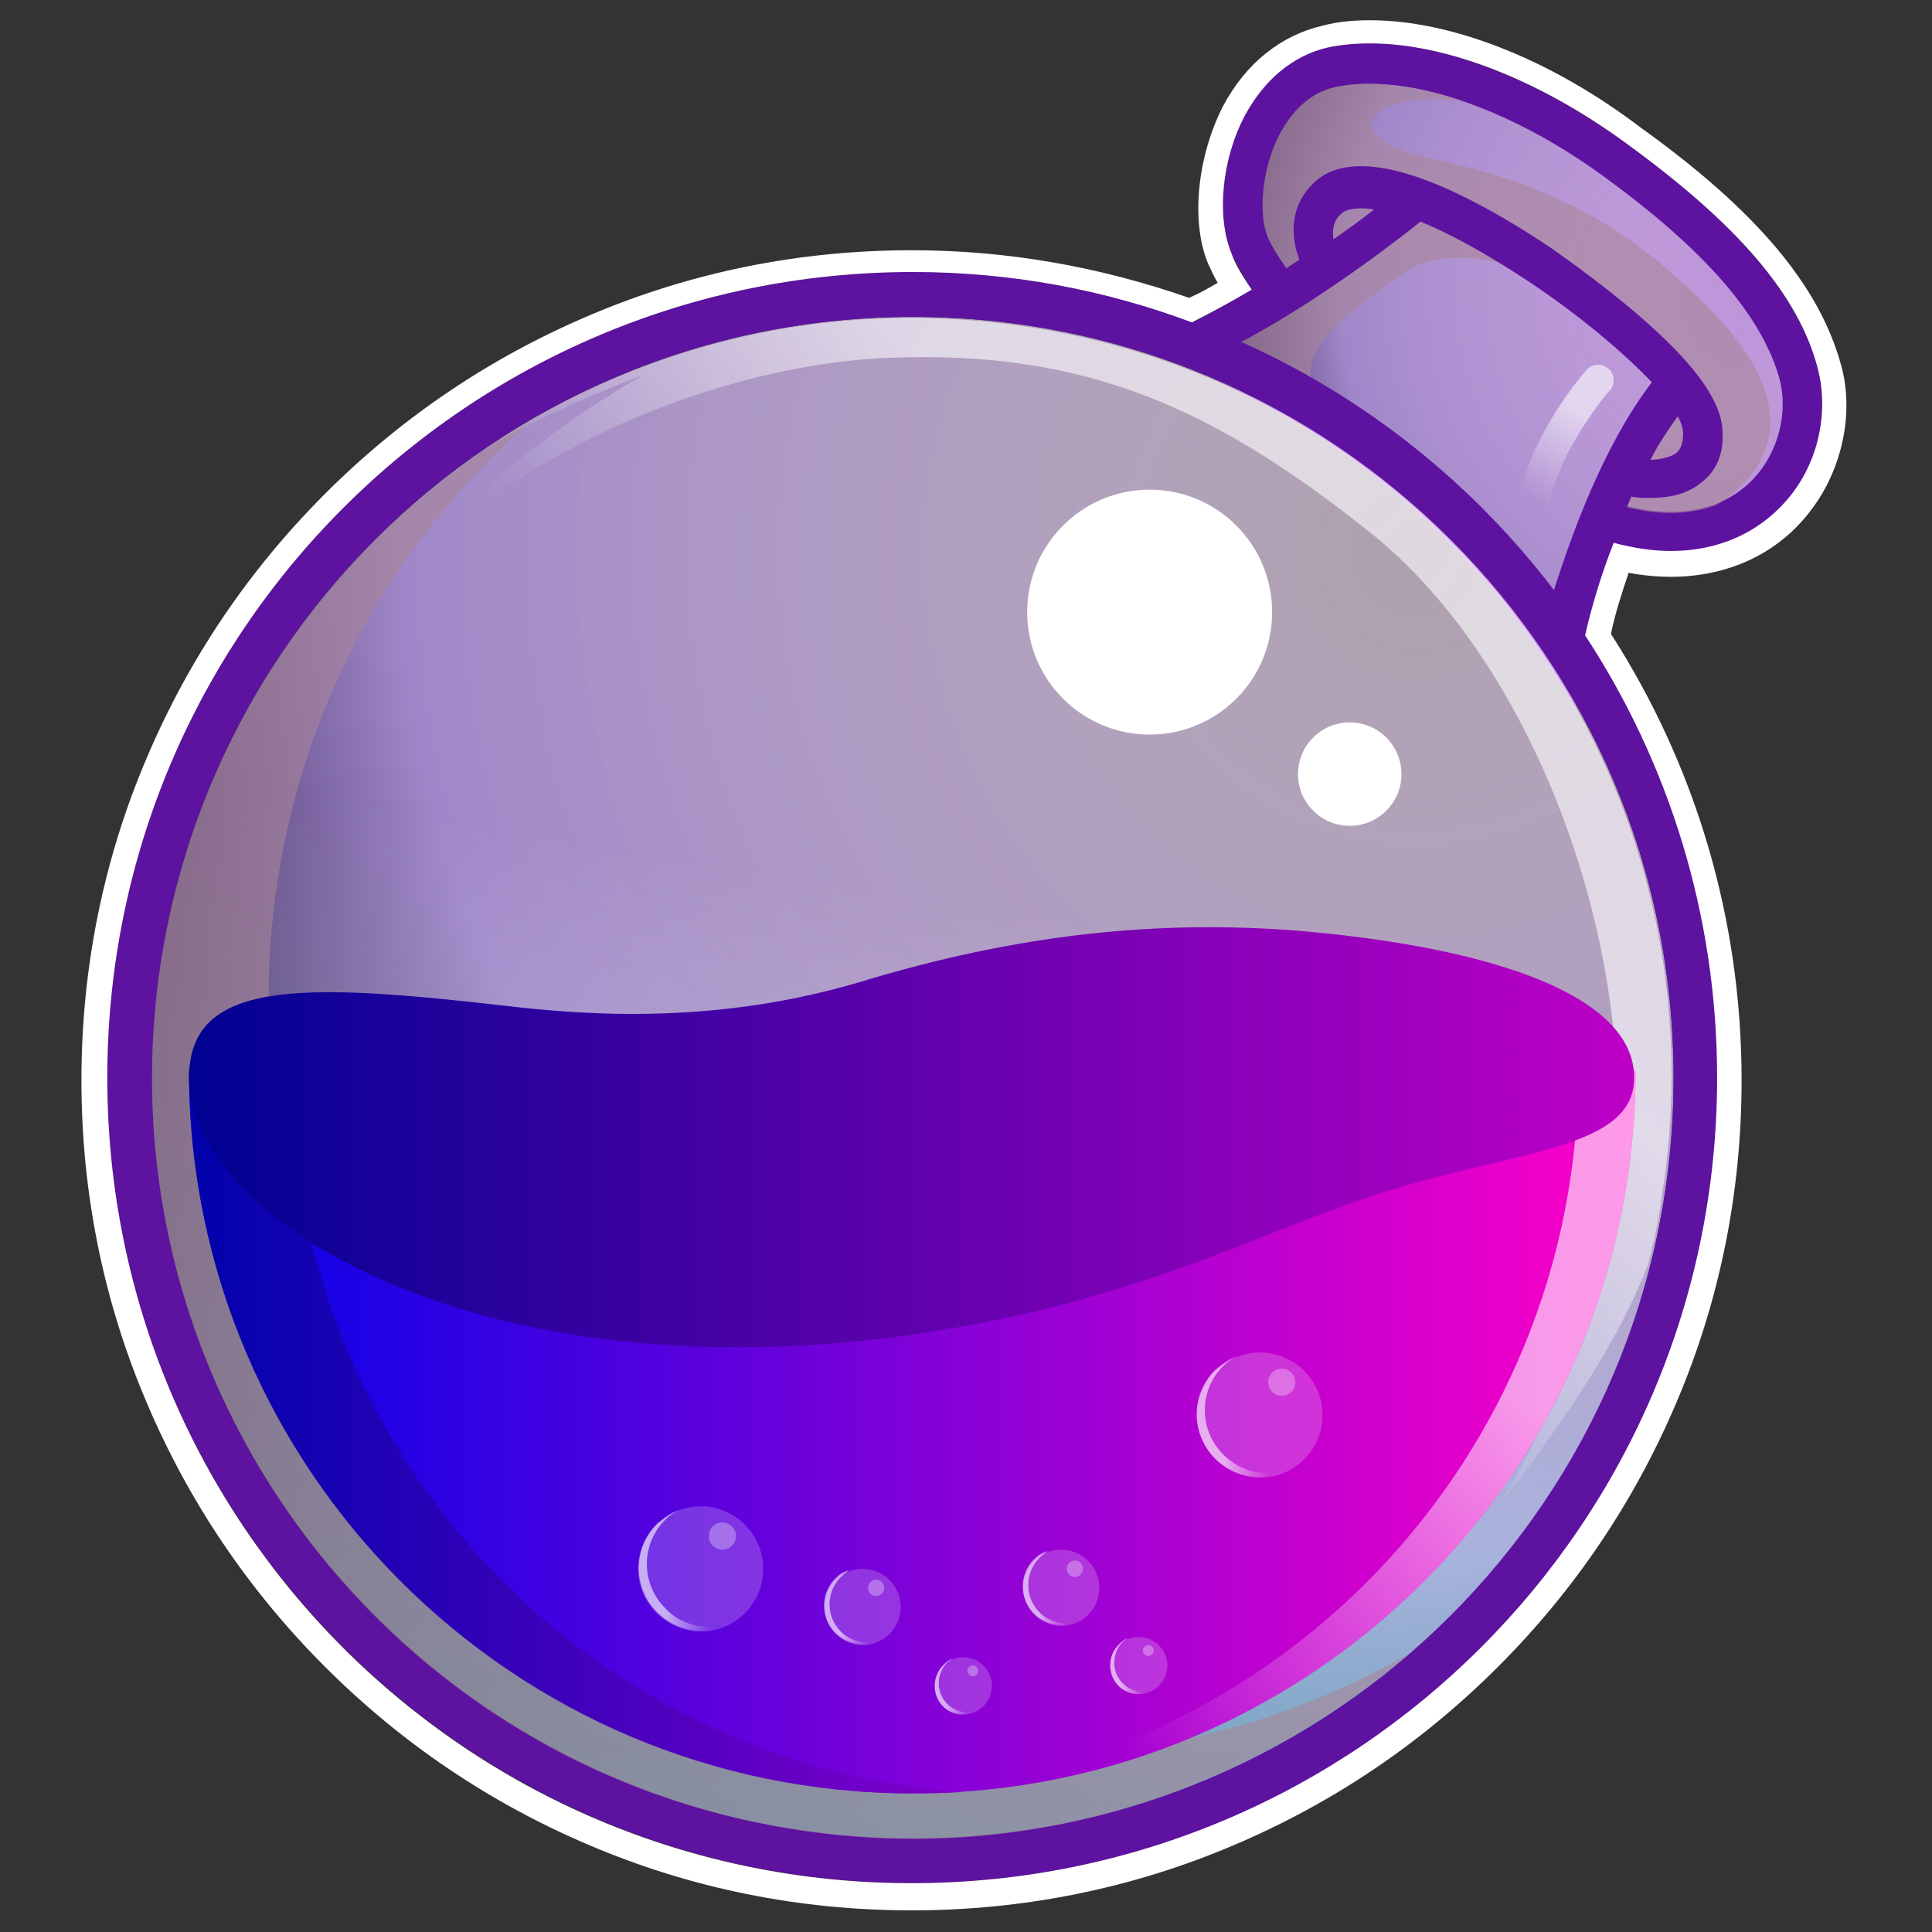 <svg width="67" height="67" viewBox="0 0 67 67" fill="none" xmlns="http://www.w3.org/2000/svg">
<rect x="0" y="0" width="67" height="67" fill="#333333" stroke="none"/>
<g clip-path="url(#clip0_46_1653)">
<path d="M63.042 12.782C62.382 10.281 60.258 7.779 56.436 4.995C53.368 2.777 50.112 1.503 47.517 1.503C46.997 1.503 46.526 1.55 46.054 1.645C44.874 1.881 43.836 2.73 43.175 4.004C42.373 5.514 42.184 7.544 42.703 8.771C42.892 9.148 43.128 9.62 43.411 10.045C40.91 11.555 39.494 11.979 39.305 12.027C45.818 14.197 51.245 18.728 54.642 24.627L54.69 24.06C54.831 22.503 55.303 20.71 55.964 18.869C56.624 19.058 57.285 19.152 57.946 19.152C59.692 19.152 61.202 18.445 62.146 17.171C63.09 15.896 63.467 14.197 63.042 12.782Z" fill="#5E12A0"/>
<path d="M56.245 17.503C60.539 18.683 62.286 15.379 61.719 13.161C61.106 10.943 59.124 8.678 55.632 6.13C52.139 3.582 48.6 2.543 46.335 3.015C44.07 3.487 43.409 6.932 43.975 8.253C44.212 8.773 44.731 9.528 45.438 10.377C44.542 10.991 43.692 11.462 42.984 11.887C47.326 13.822 51.101 16.842 53.933 20.617C54.263 19.343 54.735 18.211 55.16 17.22C55.49 17.267 55.868 17.361 56.245 17.503Z" fill="url(#paint0_radial_46_1653)"/>
<path d="M31.658 63.751C46.227 63.751 58.038 51.941 58.038 37.371C58.038 22.802 46.227 10.992 31.658 10.992C17.089 10.992 5.279 22.802 5.279 37.371C5.279 51.941 17.089 63.751 31.658 63.751Z" fill="url(#paint1_radial_46_1653)"/>
<path d="M59.55 10.989C55.964 7.214 52.943 6.223 49.31 5.42C46.478 4.76 47.233 3.155 50.678 3.486C49.026 2.919 47.469 2.778 46.337 3.014C44.072 3.486 43.411 6.93 43.977 8.252C44.213 8.771 44.732 9.526 45.44 10.375C44.166 11.225 43.081 11.838 42.184 12.31C42.609 12.499 43.128 12.735 43.741 13.065C45.346 13.915 47.092 15.33 47.092 15.33C44.449 13.065 45.015 12.027 48.649 9.479C49.782 8.677 51.858 8.771 53.793 9.762C55.728 10.753 57.993 13.254 57.993 13.254L55.822 17.407C55.964 17.454 56.105 17.501 56.247 17.548C57.615 17.926 58.701 17.831 59.55 17.501C60.541 16.888 63.136 14.811 59.55 10.989Z" fill="#A98698" fill-opacity="0.6"/>
<path d="M49.261 7.687C50.205 8.065 51.432 8.725 52.942 9.716C54.735 10.896 56.292 12.218 57.283 13.256C55.632 15.427 54.546 18.4 53.886 20.476C54.216 20.948 54.593 21.42 54.924 21.892C55.254 20.712 55.82 18.966 56.575 17.22C56.764 17.267 57 17.267 57.236 17.267C57.803 17.267 58.463 17.173 58.982 16.748C59.36 16.465 59.785 15.946 59.737 15.002C59.737 14.105 59.029 12.973 57.566 11.604C56.528 10.613 55.113 9.528 53.697 8.537C49.638 5.847 46.807 5.092 45.533 6.366C44.683 7.215 44.778 8.254 45.061 9.009C43.551 10 42.277 10.707 41.427 11.179C41.993 11.368 42.513 11.604 43.079 11.84C44.589 11.038 46.76 9.669 49.261 7.687ZM58.18 14.436C58.322 14.671 58.369 14.908 58.369 15.049C58.369 15.474 58.227 15.615 58.133 15.71C57.944 15.851 57.566 15.946 57.236 15.946C57.519 15.379 57.85 14.908 58.18 14.436ZM46.524 7.404C46.665 7.263 47.043 7.168 47.656 7.263C47.184 7.64 46.713 7.97 46.241 8.301C46.194 7.97 46.241 7.64 46.524 7.404Z" fill="#5E12A0"/>
<path d="M31.658 9.431C16.227 9.431 3.721 21.936 3.721 37.368C3.721 52.799 16.227 65.305 31.658 65.305C47.09 65.305 59.595 52.799 59.595 37.368C59.595 21.936 47.043 9.431 31.658 9.431ZM31.658 63.748C17.076 63.748 5.279 51.95 5.279 37.368C5.279 22.786 17.076 10.988 31.658 10.988C46.24 10.988 58.038 22.786 58.038 37.368C58.038 51.95 46.193 63.748 31.658 63.748Z" fill="#5E12A0"/>
<path d="M31.658 63.751C46.227 63.751 58.038 51.941 58.038 37.371C58.038 22.802 46.227 10.992 31.658 10.992C17.089 10.992 5.279 22.802 5.279 37.371C5.279 51.941 17.089 63.751 31.658 63.751Z" fill="url(#paint2_linear_46_1653)"/>
<path d="M31.47 60.543C17.077 58.23 7.308 44.687 9.668 30.293C10.706 23.923 13.915 18.496 18.445 14.579C11.838 18.401 6.931 25.055 5.609 33.172C3.297 47.565 13.066 61.109 27.412 63.421C35.434 64.743 43.173 62.242 48.883 57.334C43.834 60.26 37.699 61.534 31.47 60.543Z" fill="#A98698" fill-opacity="0.6"/>
<path d="M35.86 11.371C29.206 10.286 22.741 11.796 17.456 15.146C17.361 15.241 17.267 15.335 17.267 15.335C19.296 14.108 22.269 13.023 22.269 13.023C14.624 17.459 12.265 22.508 12.265 22.508C15.238 16.751 23.968 12.693 30.811 12.409C37.653 12.126 42.137 14.155 47.611 18.544C53.085 22.98 56.388 32.041 56.058 39.214C55.775 46.387 51.999 52.191 51.999 52.191C54.595 48.841 56.152 46.387 57.143 43.886C57.332 43.131 57.521 42.376 57.615 41.573C59.975 27.227 50.253 13.684 35.86 11.371Z" fill="url(#paint3_linear_46_1653)"/>
<path d="M56.719 37.135C56.719 50.962 45.488 62.193 31.661 62.193C17.834 62.193 6.555 50.962 6.555 37.135H56.719Z" fill="url(#paint4_linear_46_1653)"/>
<path d="M54.737 37.135C54.737 50.631 44.072 61.674 30.669 62.193H31.66C45.487 62.193 56.719 50.962 56.719 37.135H54.737Z" fill="url(#paint5_linear_46_1653)"/>
<path d="M10.095 37.135H6.555C6.555 50.962 17.787 62.193 31.614 62.193C32.227 62.193 32.794 62.193 33.36 62.146C20.382 61.202 10.095 50.348 10.095 37.135Z" fill="url(#paint6_linear_46_1653)"/>
<path d="M56.672 37.373C56.672 34.495 51.67 32.843 45.016 32.277C40.203 31.899 35.342 32.371 29.773 34.07C24.96 35.486 20.619 35.25 17.457 34.872C10.425 34.07 6.556 33.976 6.556 37.373C6.556 42.281 16.56 48.416 31.567 46.292C39.164 45.207 43.081 42.989 47.565 41.479C52.425 39.874 56.672 39.922 56.672 37.373Z" fill="url(#paint7_linear_46_1653)"/>
<path d="M46.808 28.639C47.798 28.639 48.601 27.836 48.601 26.845C48.601 25.855 47.798 25.052 46.808 25.052C45.817 25.052 45.014 25.855 45.014 26.845C45.014 27.836 45.817 28.639 46.808 28.639Z" fill="white"/>
<path d="M39.869 25.475C42.215 25.475 44.117 23.574 44.117 21.228C44.117 18.882 42.215 16.981 39.869 16.981C37.523 16.981 35.622 18.882 35.622 21.228C35.622 23.574 37.523 25.475 39.869 25.475Z" fill="white"/>
<path d="M53.228 17.835H53.133C52.85 17.788 52.661 17.504 52.709 17.174C53.133 15.003 54.926 12.927 55.021 12.832C55.21 12.597 55.587 12.597 55.776 12.785C56.012 12.974 56.012 13.352 55.823 13.54C55.776 13.588 54.124 15.522 53.747 17.41C53.7 17.693 53.464 17.835 53.228 17.835Z" fill="url(#paint8_linear_46_1653)"/>
<path d="M47.514 1.505C50.157 1.505 53.413 2.779 56.433 4.997C60.256 7.781 62.379 10.235 63.04 12.783C63.417 14.246 63.087 15.898 62.143 17.125C61.152 18.399 59.689 19.107 57.943 19.107C57.33 19.107 56.669 19.012 55.961 18.824C55.536 19.909 55.206 20.994 54.97 22.033C57.849 26.421 59.548 31.707 59.548 37.37C59.548 52.801 47.042 65.307 31.611 65.307C16.179 65.307 3.721 52.801 3.721 37.37C3.721 21.938 16.227 9.433 31.658 9.433C35.056 9.433 38.312 10.046 41.332 11.179C41.898 10.896 42.606 10.518 43.408 10.046C43.125 9.621 42.842 9.197 42.701 8.772C42.181 7.498 42.37 5.516 43.172 4.006C43.833 2.779 44.824 1.929 46.051 1.646C46.476 1.552 46.995 1.505 47.514 1.505ZM47.514 0.702C46.948 0.702 46.382 0.75 45.862 0.891C44.447 1.221 43.22 2.165 42.417 3.675C41.521 5.421 41.285 7.687 41.898 9.15C41.993 9.338 42.087 9.574 42.229 9.81C41.898 9.999 41.568 10.188 41.238 10.329C38.123 9.244 34.914 8.678 31.611 8.678C27.741 8.678 23.966 9.433 20.427 10.943C16.982 12.406 13.914 14.482 11.271 17.125C8.629 19.767 6.552 22.835 5.09 26.28C3.579 29.819 2.824 33.594 2.824 37.464C2.824 41.334 3.579 45.109 5.09 48.648C6.552 52.093 8.629 55.161 11.271 57.803C13.914 60.446 16.982 62.522 20.427 63.985C23.966 65.495 27.741 66.25 31.611 66.25C35.48 66.25 39.256 65.495 42.795 63.985C46.24 62.522 49.307 60.446 51.95 57.803C54.593 55.161 56.669 52.093 58.132 48.648C59.642 45.109 60.397 41.334 60.397 37.464C60.397 31.943 58.84 26.61 55.867 21.985C56.008 21.278 56.244 20.57 56.48 19.862C56.952 19.956 57.471 20.003 57.943 20.003C59.925 20.003 61.671 19.201 62.804 17.691C63.889 16.275 64.314 14.293 63.842 12.642C63.087 9.905 60.916 7.309 56.905 4.43C53.743 2.024 50.298 0.702 47.514 0.702Z" fill="white"/>
<path d="M33.406 59.455C33.953 59.455 34.397 59.011 34.397 58.464C34.397 57.917 33.953 57.473 33.406 57.473C32.858 57.473 32.415 57.917 32.415 58.464C32.415 59.011 32.858 59.455 33.406 59.455Z" fill="white" fill-opacity="0.2"/>
<path d="M32.84 59.079C32.462 58.701 32.462 58.041 32.84 57.663C32.887 57.616 32.981 57.569 33.029 57.522C32.887 57.569 32.793 57.663 32.698 57.758C32.321 58.135 32.321 58.796 32.698 59.173C33.029 59.504 33.5 59.551 33.925 59.315C33.548 59.456 33.123 59.362 32.84 59.079Z" fill="url(#paint9_linear_46_1653)"/>
<path d="M33.737 58.131C33.841 58.131 33.926 58.047 33.926 57.942C33.926 57.838 33.841 57.754 33.737 57.754C33.633 57.754 33.548 57.838 33.548 57.942C33.548 58.047 33.633 58.131 33.737 58.131Z" fill="white" fill-opacity="0.3"/>
<path d="M39.491 58.751C40.039 58.751 40.482 58.307 40.482 57.76C40.482 57.212 40.039 56.769 39.491 56.769C38.944 56.769 38.5 57.212 38.5 57.76C38.5 58.307 38.944 58.751 39.491 58.751Z" fill="white" fill-opacity="0.2"/>
<path d="M38.925 58.366C38.548 57.989 38.548 57.328 38.925 56.951C38.972 56.904 39.067 56.856 39.114 56.809C38.972 56.856 38.878 56.951 38.784 57.045C38.406 57.423 38.406 58.083 38.784 58.461C39.114 58.791 39.586 58.838 40.011 58.602C39.633 58.744 39.209 58.65 38.925 58.366Z" fill="url(#paint10_linear_46_1653)"/>
<path d="M39.822 57.427C39.927 57.427 40.011 57.342 40.011 57.238C40.011 57.134 39.927 57.049 39.822 57.049C39.718 57.049 39.633 57.134 39.633 57.238C39.633 57.342 39.718 57.427 39.822 57.427Z" fill="white" fill-opacity="0.3"/>
<path d="M29.913 57.05C30.643 57.05 31.235 56.458 31.235 55.728C31.235 54.999 30.643 54.407 29.913 54.407C29.184 54.407 28.592 54.999 28.592 55.728C28.592 56.458 29.184 57.05 29.913 57.05Z" fill="white" fill-opacity="0.2"/>
<path d="M29.158 56.578C28.639 56.059 28.639 55.21 29.158 54.691C29.252 54.596 29.346 54.549 29.441 54.455C29.252 54.502 29.11 54.596 28.969 54.738C28.45 55.257 28.45 56.107 28.969 56.626C29.394 57.05 30.054 57.145 30.573 56.862C30.102 57.05 29.535 56.956 29.158 56.578Z" fill="url(#paint11_linear_46_1653)"/>
<path d="M30.384 55.349C30.54 55.349 30.667 55.222 30.667 55.066C30.667 54.91 30.54 54.783 30.384 54.783C30.228 54.783 30.101 54.91 30.101 55.066C30.101 55.222 30.228 55.349 30.384 55.349Z" fill="white" fill-opacity="0.3"/>
<path d="M36.803 56.385C37.533 56.385 38.124 55.793 38.124 55.064C38.124 54.334 37.533 53.742 36.803 53.742C36.074 53.742 35.482 54.334 35.482 55.064C35.482 55.793 36.074 56.385 36.803 56.385Z" fill="white" fill-opacity="0.2"/>
<path d="M36.048 55.914C35.529 55.395 35.529 54.546 36.048 54.027C36.142 53.932 36.237 53.885 36.331 53.791C36.142 53.838 36.001 53.932 35.859 54.074C35.34 54.593 35.34 55.443 35.859 55.962C36.284 56.386 36.945 56.481 37.464 56.198C36.992 56.386 36.425 56.292 36.048 55.914Z" fill="url(#paint12_linear_46_1653)"/>
<path d="M37.274 54.685C37.431 54.685 37.557 54.558 37.557 54.402C37.557 54.246 37.431 54.119 37.274 54.119C37.118 54.119 36.991 54.246 36.991 54.402C36.991 54.558 37.118 54.685 37.274 54.685Z" fill="white" fill-opacity="0.3"/>
<path d="M24.297 56.578C25.496 56.578 26.467 55.607 26.467 54.408C26.467 53.209 25.496 52.237 24.297 52.237C23.098 52.237 22.126 53.209 22.126 54.408C22.126 55.607 23.098 56.578 24.297 56.578Z" fill="white" fill-opacity="0.2"/>
<path d="M23.07 55.771C22.22 54.921 22.22 53.553 23.07 52.703C23.212 52.562 23.353 52.467 23.542 52.373C23.259 52.467 23.023 52.656 22.787 52.845C21.937 53.694 21.937 55.063 22.787 55.912C23.495 56.62 24.58 56.762 25.429 56.242C24.627 56.573 23.683 56.431 23.07 55.771Z" fill="url(#paint13_linear_46_1653)"/>
<path d="M25.052 53.742C25.312 53.742 25.524 53.53 25.524 53.27C25.524 53.009 25.312 52.798 25.052 52.798C24.791 52.798 24.58 53.009 24.58 53.27C24.58 53.53 24.791 53.742 25.052 53.742Z" fill="white" fill-opacity="0.3"/>
<path d="M43.694 51.245C44.893 51.245 45.865 50.273 45.865 49.074C45.865 47.876 44.893 46.904 43.694 46.904C42.495 46.904 41.523 47.876 41.523 49.074C41.523 50.273 42.495 51.245 43.694 51.245Z" fill="white" fill-opacity="0.2"/>
<path d="M42.419 50.438C41.57 49.589 41.57 48.22 42.419 47.371C42.561 47.229 42.703 47.135 42.891 47.04C42.608 47.135 42.372 47.323 42.136 47.512C41.287 48.362 41.287 49.73 42.136 50.58C42.844 51.288 43.93 51.429 44.779 50.91C43.977 51.24 43.08 51.099 42.419 50.438Z" fill="url(#paint14_linear_46_1653)"/>
<path d="M44.449 48.408C44.71 48.408 44.921 48.197 44.921 47.937C44.921 47.676 44.71 47.465 44.449 47.465C44.189 47.465 43.977 47.676 43.977 47.937C43.977 48.197 44.189 48.408 44.449 48.408Z" fill="white" fill-opacity="0.3"/>
</g>
<defs>
<radialGradient id="paint0_radial_46_1653" cx="0" cy="0" r="1" gradientUnits="userSpaceOnUse" gradientTransform="translate(60.858 10.188) scale(21.092 21.092)">
<stop stop-color="#FFEAFF" stop-opacity="0.6"/>
<stop offset="0.68" stop-color="#A087C9"/>
<stop offset="1" stop-color="#10002F"/>
</radialGradient>
<radialGradient id="paint1_radial_46_1653" cx="0" cy="0" r="1" gradientUnits="userSpaceOnUse" gradientTransform="translate(49.124 19.185) scale(51.604)">
<stop stop-color="#FFEAFF" stop-opacity="0.6"/>
<stop offset="0.68" stop-color="#A087C9"/>
<stop offset="1" stop-color="#10002F"/>
</radialGradient>
<linearGradient id="paint2_linear_46_1653" x1="27.427" y1="63.377" x2="35.864" y2="11.322" gradientUnits="userSpaceOnUse">
<stop stop-color="#81FFFF" stop-opacity="0.6"/>
<stop offset="0.62" stop-color="white" stop-opacity="0"/>
<stop offset="1" stop-color="white" stop-opacity="0"/>
</linearGradient>
<linearGradient id="paint3_linear_46_1653" x1="50.251" y1="19.458" x2="28.438" y2="39.473" gradientUnits="userSpaceOnUse">
<stop stop-color="white" stop-opacity="0.6"/>
<stop offset="0.29" stop-color="white" stop-opacity="0.6"/>
<stop offset="0.78" stop-color="white" stop-opacity="0"/>
<stop offset="1" stop-color="white" stop-opacity="0"/>
</linearGradient>
<linearGradient id="paint4_linear_46_1653" x1="6.577" y1="49.649" x2="56.707" y2="49.649" gradientUnits="userSpaceOnUse">
<stop stop-color="#0002E9"/>
<stop offset="1" stop-color="#FF00C7"/>
</linearGradient>
<linearGradient id="paint5_linear_46_1653" x1="59.08" y1="39.334" x2="31.794" y2="65.12" gradientUnits="userSpaceOnUse">
<stop stop-color="white" stop-opacity="0.6"/>
<stop offset="0.29" stop-color="white" stop-opacity="0.6"/>
<stop offset="0.78" stop-color="white" stop-opacity="0"/>
<stop offset="1" stop-color="white" stop-opacity="0"/>
</linearGradient>
<linearGradient id="paint6_linear_46_1653" x1="6.577" y1="49.649" x2="33.396" y2="49.649" gradientUnits="userSpaceOnUse">
<stop stop-color="#000292" stop-opacity="0.7"/>
<stop offset="1" stop-color="#7D00C7" stop-opacity="0.7"/>
</linearGradient>
<linearGradient id="paint7_linear_46_1653" x1="6.611" y1="39.455" x2="56.674" y2="39.455" gradientUnits="userSpaceOnUse">
<stop stop-color="#000292"/>
<stop offset="1" stop-color="#BE00C7"/>
</linearGradient>
<linearGradient id="paint8_linear_46_1653" x1="55.852" y1="12.603" x2="52.255" y2="18.45" gradientUnits="userSpaceOnUse">
<stop stop-color="white" stop-opacity="0.6"/>
<stop offset="0.29" stop-color="white" stop-opacity="0.6"/>
<stop offset="0.78" stop-color="white" stop-opacity="0"/>
<stop offset="1" stop-color="white" stop-opacity="0"/>
</linearGradient>
<linearGradient id="paint9_linear_46_1653" x1="32.409" y1="58.477" x2="33.908" y2="58.477" gradientUnits="userSpaceOnUse">
<stop stop-color="white" stop-opacity="0.6"/>
<stop offset="0.29" stop-color="white" stop-opacity="0.6"/>
<stop offset="0.78" stop-color="white" stop-opacity="0"/>
<stop offset="1" stop-color="white" stop-opacity="0"/>
</linearGradient>
<linearGradient id="paint10_linear_46_1653" x1="38.474" y1="57.762" x2="39.973" y2="57.762" gradientUnits="userSpaceOnUse">
<stop stop-color="white" stop-opacity="0.6"/>
<stop offset="0.29" stop-color="white" stop-opacity="0.6"/>
<stop offset="0.78" stop-color="white" stop-opacity="0"/>
<stop offset="1" stop-color="white" stop-opacity="0"/>
</linearGradient>
<linearGradient id="paint11_linear_46_1653" x1="28.578" y1="55.77" x2="30.575" y2="55.77" gradientUnits="userSpaceOnUse">
<stop stop-color="white" stop-opacity="0.6"/>
<stop offset="0.29" stop-color="white" stop-opacity="0.6"/>
<stop offset="0.78" stop-color="white" stop-opacity="0"/>
<stop offset="1" stop-color="white" stop-opacity="0"/>
</linearGradient>
<linearGradient id="paint12_linear_46_1653" x1="35.464" y1="55.097" x2="37.46" y2="55.097" gradientUnits="userSpaceOnUse">
<stop stop-color="white" stop-opacity="0.6"/>
<stop offset="0.29" stop-color="white" stop-opacity="0.6"/>
<stop offset="0.78" stop-color="white" stop-opacity="0"/>
<stop offset="1" stop-color="white" stop-opacity="0"/>
</linearGradient>
<linearGradient id="paint13_linear_46_1653" x1="22.128" y1="54.457" x2="25.389" y2="54.457" gradientUnits="userSpaceOnUse">
<stop stop-color="white" stop-opacity="0.6"/>
<stop offset="0.29" stop-color="white" stop-opacity="0.6"/>
<stop offset="0.78" stop-color="white" stop-opacity="0"/>
<stop offset="1" stop-color="white" stop-opacity="0"/>
</linearGradient>
<linearGradient id="paint14_linear_46_1653" x1="41.496" y1="49.123" x2="44.756" y2="49.123" gradientUnits="userSpaceOnUse">
<stop stop-color="white" stop-opacity="0.6"/>
<stop offset="0.29" stop-color="white" stop-opacity="0.6"/>
<stop offset="0.78" stop-color="white" stop-opacity="0"/>
<stop offset="1" stop-color="white" stop-opacity="0"/>
</linearGradient>
<clipPath id="clip0_46_1653">
<rect width="65.595" height="65.595" fill="white" transform="translate(0.702 0.702)"/>
</clipPath>
</defs>
</svg>
